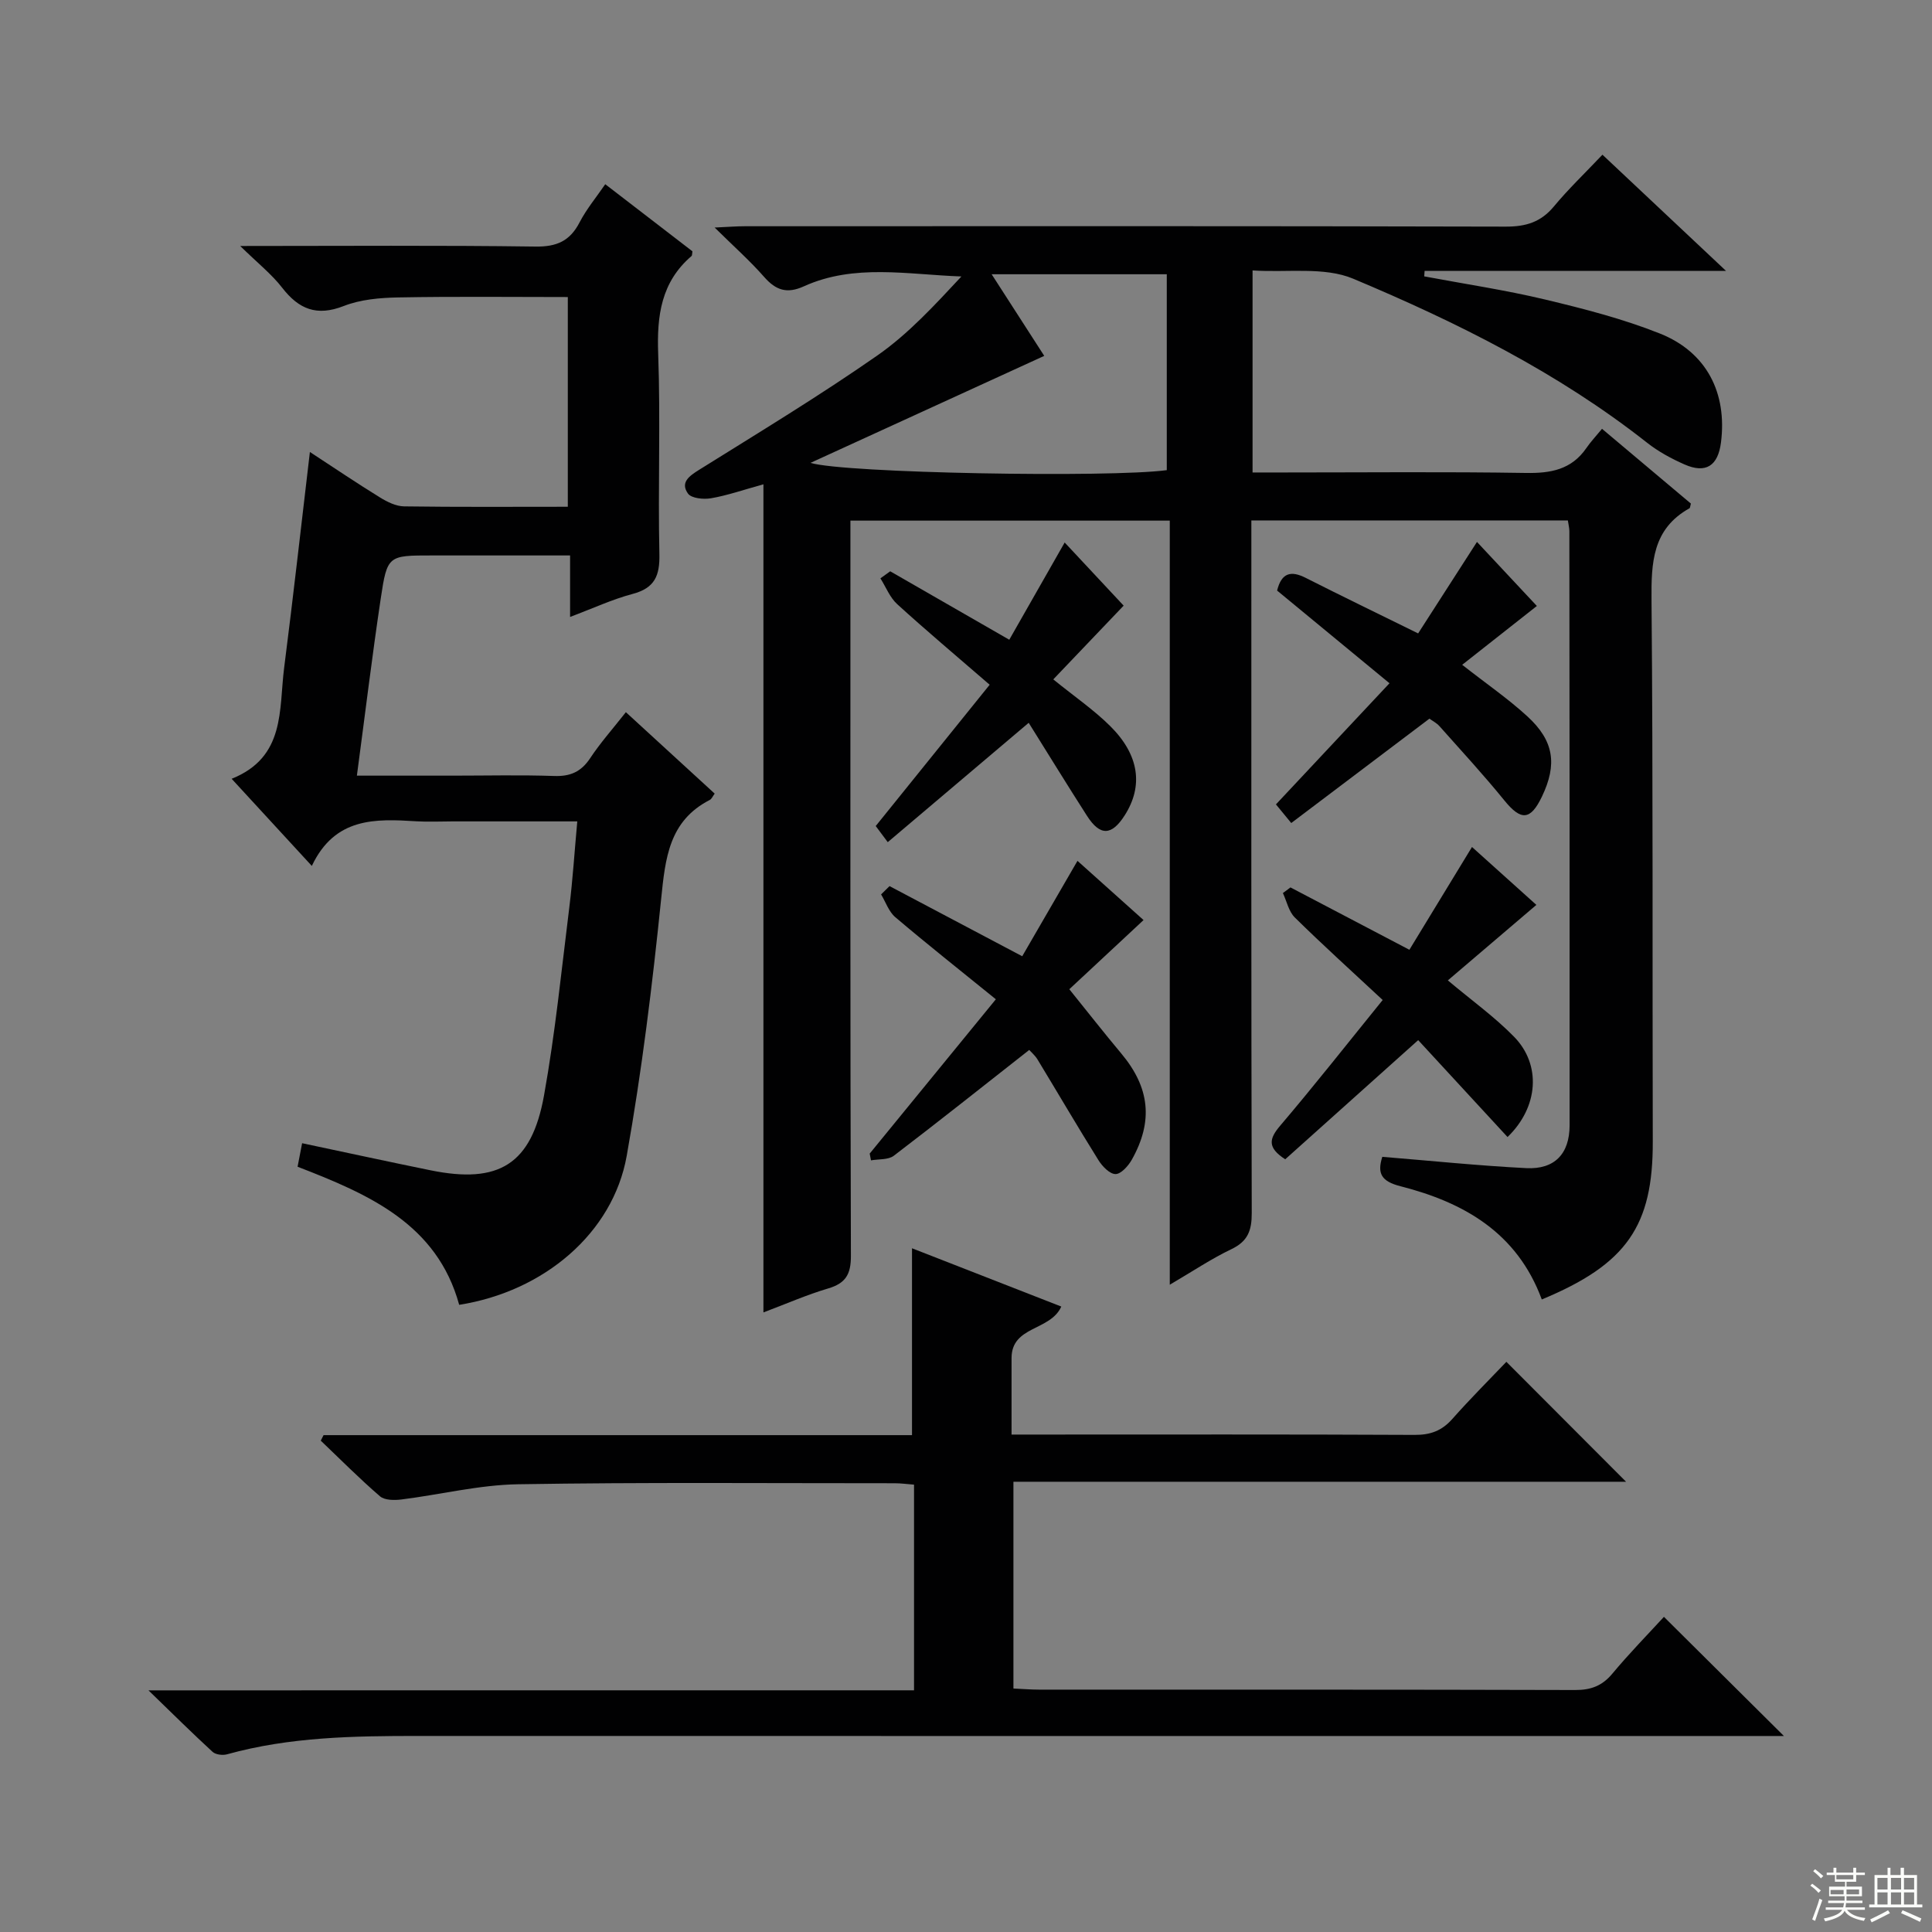 <svg enable-background="new 0 0 400 400" viewBox="0 0 400 400" xmlns="http://www.w3.org/2000/svg"><rect x="0" y="0" width="400" height="400" fill="#808080" stroke="none"/><g fill="#010102"><path d="m319.21 269.04c-5.12-13.87-16.19-20.11-29.25-23.44-4.01-1.02-4.85-2.68-3.77-6.09 10.02.81 19.91 1.84 29.82 2.34 5.86.29 8.95-2.96 8.96-8.87.03-41-.02-82-.05-123 0-.64-.17-1.28-.31-2.23-21.67 0-43.26 0-65.53 0v5.92c0 45.83-.04 91.67.08 137.5.01 3.59-.81 5.83-4.2 7.45-4.16 1.99-8.03 4.59-12.77 7.37 0-53.12 0-105.48 0-158.2-22.28 0-44 0-66.12 0v6.24c0 48.67-.05 97.33.1 146 .01 3.83-1.1 5.66-4.71 6.73-4.42 1.31-8.67 3.18-13.4 4.96 0-57.25 0-113.93 0-171.45-4.29 1.19-7.52 2.32-10.85 2.89-1.55.27-4.06.02-4.77-.97-1.62-2.28.19-3.6 2.29-4.91 12.41-7.75 24.95-15.34 36.94-23.7 6.43-4.49 11.86-10.42 17.38-16.34-11.19-.4-22.2-2.69-32.64 2.05-3.49 1.58-5.77.81-8.19-1.94-2.93-3.34-6.28-6.31-10.26-10.24 2.84-.13 4.57-.27 6.3-.27 52.5-.01 105-.06 157.5.08 4.18.01 7.27-.94 9.96-4.18 2.97-3.58 6.35-6.81 10.05-10.71 8.49 7.98 16.55 15.56 25.58 24.05-21.55 0-41.98 0-62.4 0-.03.38-.05.76-.08 1.14 8.35 1.57 16.77 2.82 25.02 4.79 8.04 1.92 16.13 4 23.79 7.05 9.68 3.86 13.93 12.32 12.63 22.55-.62 4.85-3.13 6.49-7.55 4.55-2.72-1.2-5.42-2.66-7.74-4.49-18.48-14.56-39.36-24.94-60.84-33.96-6.02-2.53-13.65-1.24-20.85-1.72v41.83h6.57c16.67 0 33.34-.17 50 .1 5.18.09 9.47-.69 12.55-5.17.84-1.23 1.88-2.33 3.23-3.97 6.54 5.5 12.55 10.56 18.4 15.48-.18.65-.17.9-.27.96-7.72 4.3-7.95 11.29-7.88 19.12.33 37.33.16 74.66.26 112 .05 17.42-5.35 25.39-22.98 32.7zm-77.64-171.7c0-13.69 0-27.08 0-40.56-12.09 0-23.81 0-36.26 0 3.89 6.04 7.41 11.5 10.89 16.9-16.3 7.46-32.01 14.66-48.39 22.15 6.86 2.14 61.94 3.1 73.76 1.51z"/><path d="m189.24 349.96c0-14.49 0-28.39 0-42.58-1.45-.11-2.73-.29-4.01-.29-25.99.01-51.99-.22-77.97.21-8.06.13-16.08 2.14-24.14 3.15-1.46.18-3.47.18-4.44-.65-4.25-3.66-8.21-7.66-12.27-11.53.19-.38.38-.76.58-1.14h121.83c0-13.13 0-25.68 0-38.69 10.11 3.95 20.5 8 30.91 12.07-2.3 5.1-10.3 3.94-10.3 10.68v15.82h5.46c25.99 0 51.99-.06 77.98.07 3.27.02 5.63-.84 7.8-3.28 3.74-4.23 7.75-8.22 11.21-11.85 8.64 8.66 16.82 16.86 24.78 24.83-41.45 0-83.95 0-126.84 0v42.81c1.81.08 3.56.23 5.32.23 36.99.01 73.98-.03 110.97.08 3.28.01 5.61-.86 7.72-3.4 3.5-4.2 7.34-8.12 10.67-11.75 8.26 8.21 16.31 16.2 24.84 24.67-2.2 0-4.26 0-6.33 0-92.14 0-184.28.01-276.42-.01-13.32 0-26.6.19-39.58 3.8-.9.25-2.35.08-2.99-.5-4.13-3.79-8.12-7.74-13.28-12.74 53.81-.01 105.98-.01 158.5-.01z"/><path d="m49.73 50.93c21.5 0 41.32-.16 61.13.12 4.41.06 7.14-1.15 9.14-5.02 1.43-2.75 3.46-5.19 5.31-7.89 6.24 4.8 12.16 9.36 18.05 13.89-.08.45-.04.85-.2.99-6.28 5.39-7.18 12.34-6.89 20.2.5 13.81-.06 27.65.25 41.48.1 4.49-.95 7.04-5.52 8.26-4.26 1.13-8.33 3.03-12.97 4.77 0-4.47 0-8.26 0-12.73-9.73 0-19.16 0-28.59 0-9.08 0-9.27-.03-10.61 8.91-1.79 11.95-3.24 23.96-4.94 36.68h19.84c7 0 14-.17 20.99.07 3.35.12 5.6-.86 7.47-3.69 2.1-3.17 4.66-6.05 7.39-9.52 6.23 5.71 12.29 11.27 18.39 16.86-.42.56-.63 1.11-1.02 1.31-8.45 4.34-9.2 12.07-10.06 20.44-1.82 17.82-4 35.65-7.14 53.27-2.85 15.97-17.14 28.06-34.68 30.82-4.59-16.73-18.66-22.87-33.46-28.59.32-1.64.61-3.17.94-4.87 9.19 1.94 17.91 3.84 26.65 5.62 14.1 2.86 20.86-1.25 23.43-15.49 2.32-12.88 3.62-25.96 5.24-38.97.71-5.71 1.07-11.46 1.65-17.79-8.92 0-17.36 0-25.81 0-2.5 0-5.01.13-7.5-.02-8.49-.53-16.87-.86-21.65 9.24-5.78-6.28-10.89-11.84-16.6-18.04 11.19-4.48 9.76-14.33 10.87-22.99 1.87-14.62 3.51-29.28 5.33-44.67 5.15 3.37 9.78 6.5 14.54 9.43 1.48.91 3.28 1.8 4.95 1.83 11.16.16 22.32.08 33.91.08 0-14.53 0-28.9 0-43.42-11.63 0-23.38-.14-35.13.08-3.78.07-7.8.42-11.27 1.78-5.58 2.18-9.28.67-12.74-3.79-2.19-2.82-5.08-5.11-8.69-8.64z"/><path d="m223.08 178.23c4.75 4.26 9.08 8.14 13.68 12.26-5.73 5.34-11.34 10.57-15.37 14.32 3.82 4.73 7.2 9.06 10.73 13.27 5.91 7.04 6.72 14.01 2.2 22.04-.73 1.29-2.25 2.98-3.38 2.96-1.21-.02-2.74-1.62-3.53-2.9-4.3-6.89-8.4-13.9-12.61-20.84-.5-.82-1.28-1.48-1.71-1.96-9.46 7.43-18.67 14.76-28.03 21.9-1.15.88-3.13.67-4.73.96-.09-.47-.18-.93-.27-1.4 8.58-10.49 17.16-20.99 26.12-31.95-7.47-6.06-14.24-11.41-20.81-16.99-1.35-1.14-1.99-3.13-2.95-4.72.58-.57 1.17-1.15 1.75-1.72 8.98 4.75 17.97 9.5 27.47 14.52 3.67-6.36 7.39-12.76 11.44-19.75z"/><path d="m302.73 137.64c5 3.92 9.51 7.02 13.5 10.68 5.53 5.07 6.2 9.95 3.01 16.61-2.38 4.96-4.34 5.02-7.78.79-4.28-5.27-8.89-10.27-13.41-15.35-.64-.72-1.57-1.18-2.1-1.58-9.56 7.22-18.94 14.3-28.61 21.61-1.4-1.71-2.29-2.79-3.17-3.86 7.78-8.3 15.36-16.39 23.51-25.08-8.11-6.69-15.71-12.96-23.27-19.19.92-3.72 2.89-4.17 5.94-2.62 7.39 3.74 14.85 7.35 23.26 11.49 3.98-6.19 8.15-12.67 12.18-18.94 4.01 4.29 8.26 8.83 12.4 13.26-4.4 3.45-9.89 7.78-15.46 12.18z"/><path d="m267.18 183.73c8.01 4.2 16.02 8.4 24.62 12.91 4.25-6.97 8.52-13.98 12.96-21.28 4.54 4.08 8.95 8.05 13.33 11.99-6.21 5.3-12.24 10.44-18.33 15.63 4.99 4.19 9.72 7.58 13.73 11.69 5.62 5.76 5.08 14.51-1.37 20.74-6.16-6.68-12.33-13.37-18.5-20.06-9.53 8.54-18.51 16.58-27.53 24.67-3.72-2.42-3.37-4.22-1.04-6.96 7.09-8.33 13.86-16.94 21.22-26.02-6.44-6-12.43-11.41-18.18-17.07-1.27-1.24-1.68-3.36-2.48-5.07.52-.39 1.04-.78 1.57-1.17z"/><path d="m184.31 118.28c8.01 4.6 16.02 9.21 24.65 14.17 3.84-6.74 7.68-13.48 11.47-20.13 3.9 4.17 8.02 8.59 12.21 13.07-4.32 4.53-9.39 9.84-14.57 15.27 4.44 3.6 8.43 6.33 11.81 9.69 6.02 5.99 6.85 12.4 2.97 18.47-2.7 4.23-5.09 4.31-7.8.09-4.02-6.27-7.92-12.62-12.07-19.26-9.98 8.45-19.45 16.48-29.18 24.71-1.11-1.49-1.96-2.63-2.49-3.34 7.9-9.79 15.59-19.34 23.59-29.25-6.93-6-13.15-11.22-19.15-16.69-1.52-1.38-2.33-3.54-3.47-5.34.67-.48 1.35-.97 2.03-1.46z"/></g><path d="m374.8 390.4.4-.4c.7.5 1.3 1 1.8 1.4l-.5.5c-.5-.6-1.1-1.1-1.7-1.5zm1 7.3-.6-.3c.5-1.4 1.1-2.8 1.5-4.3.2.1.4.2.6.3-.5 1.3-1 2.8-1.5 4.3zm-.4-10.3.4-.4c.4.3 1 .8 1.7 1.4l-.5.5c-.4-.5-1-1-1.6-1.5zm2.5.3h1.7v-1h.6v1h3.5v-1h.6v1h1.8v.5h-1.8v1.4h-2v1h3.2v2h-3.2v.9h3.3v.5h-3.4c0 .3-.1.6-.1.9h4v.5h-3.7c.7.9 1.9 1.5 3.8 1.7-.1.2-.2.4-.3.6-2.1-.4-3.5-1.1-4-2.1-.4 1-1.8 1.7-4 2.2-.1-.2-.2-.4-.3-.6 2.1-.4 3.4-1 3.8-1.8h-3.4v-.5h3.6c.1-.3.1-.6.2-.9h-3.3v-.5h3.4c0-.3 0-.6 0-.9h-3.2v-2h3.3v-1h-2.1v-1.4h-1.7v-.5zm1.1 3.5v1h2.7c0-.3 0-.4 0-.4 0-.1 0-.2 0-.2 0-.1 0-.2 0-.3h-2.7zm1.2-3v.9h3.5v-.9zm4.7 3h-2.6v.6.4h2.6z" fill="#fbfcfa"/><path d="m393.6 386.7h.6v1.5h2.7v6.1h1.1v.6h-11v-.6h1.1v-6.1h2.7v-1.5h.6v1.5h2.1v-1.5zm-2.7 8.8.4.6c-1.2.6-2.5 1.3-3.8 1.9-.1-.2-.2-.4-.3-.6 1.2-.6 2.5-1.2 3.7-1.9zm-2.2-6.7v2.4h2.1v-2.4zm0 3v2.5h2.1v-2.5zm2.8-3v2.4h2.1v-2.4zm0 3v2.5h2.1v-2.5zm6 6.1c-1.4-.7-2.7-1.3-3.9-1.8l.3-.6c1.5.6 2.7 1.2 3.9 1.7zm-1.2-9.1h-2.1v2.4h2.1zm-2.1 3v2.5h2.1v-2.5z" fill="#fbfcfa"/></svg>